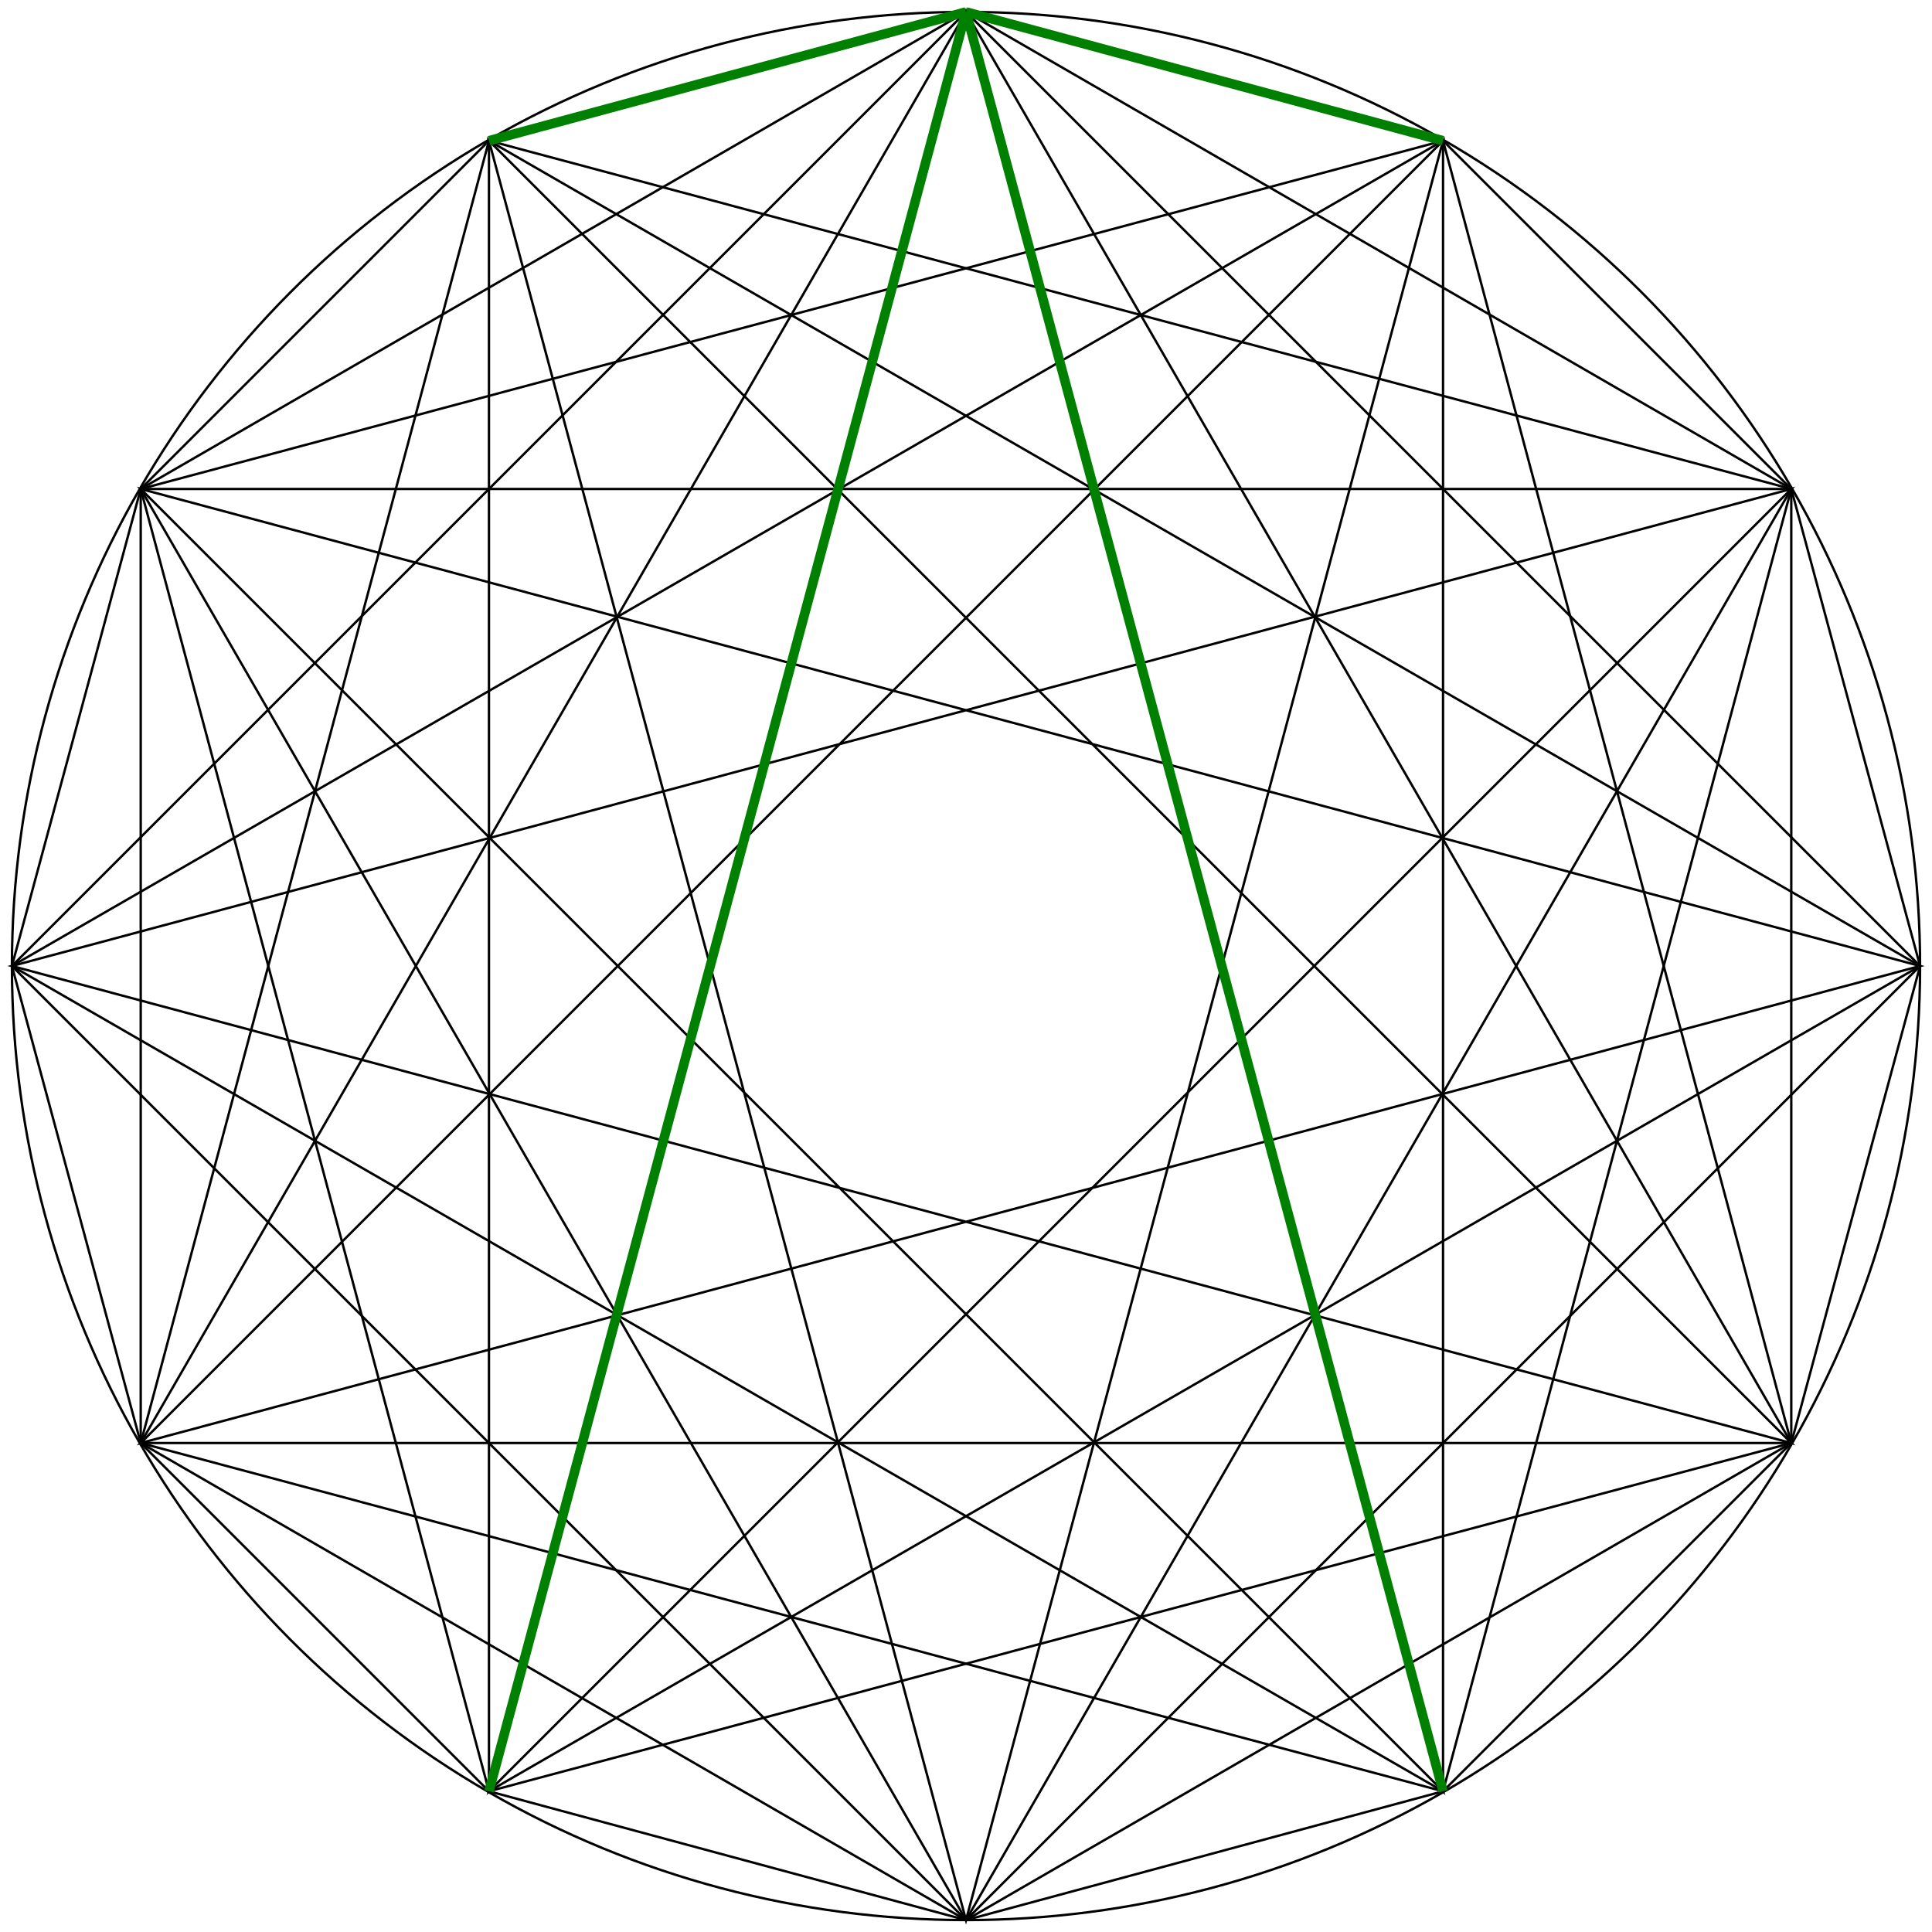 <svg viewBox="95 95 810 810"
     xmlns="http://www.w3.org/2000/svg">

<title>Dodecile</title>
<desc></desc>

<circle cx="500" cy="500" r="400" fill="none" stroke="black" />


<!-- 12 -->
<polygon fill="none" stroke="black" 
        points="500,100 300,154 154,300 100,500 154,700 300,846 
                500,900 700,846 846,700 900,500 846,300 700,154" />

<!--  1 x 6 (skip 1) -->
<polygon fill="none" stroke="black" 
        points="500,100 154,300 154,700 500,900 846,700 846,300" />

<!--  3 x 4 (skip 2) -->
<polygon fill="none" stroke="black" 
        points="500,100 100,500 500,900 900,500" />
<polygon fill="none" stroke="black" 
        points="300,154 154,700 700,846 846,300" />
<polygon fill="none" stroke="black" 
        points="154,300 300,846 846,700 700,154" />

<!-- 4 x 3 (skip 3) -->
<polygon fill="none" stroke="black" 
        points="500,100 154,700 846,700" />
<polygon fill="none" stroke="black" 
        points="154,300 500,900 846,300" />
<polygon fill="none" stroke="black" 
        points="300,154 300,846 900,500" />
<polygon fill="none" stroke="black" 
        points="100,500 700,846 700,154" />

<!-- 12 star (skip 4) -->
<polygon fill="none" stroke="black" 
        points="500,100 300,846 846,300 100,500 846,700 300,154 
                500,900 700,154 154,700 900,500 154,300 700,846" />

<!-- 12 star (skip 5) -->
<!-- <line fill="none" stroke="black" x1="500" y1="100" x2="500" y2="900" />
<line fill="none" stroke="black" x1="300" y1="154" x2="700" y2="846" />
<line fill="none" stroke="black" x1="154" y1="300" x2="846" y2="700" />
<line fill="none" stroke="black" x1="100" y1="500" x2="900" y2="500" />
<line fill="none" stroke="black" x1="154" y1="700" x2="846" y2="300" />
<line fill="none" stroke="black" x1="300" y1="846" x2="700" y2="154" /> -->

<line fill="none" stroke="green" stroke-width="4" 
      x1="500" y1="100" x2="300" y2="154" />
<line fill="none" stroke="green" stroke-width="4" 
      x1="500" y1="100" x2="300" y2="846" />
<line fill="none" stroke="green" stroke-width="4" 
      x1="500" y1="100" x2="700" y2="846" />
<line fill="none" stroke="green" stroke-width="4" 
      x1="500" y1="100" x2="700" y2="154" />

</svg>